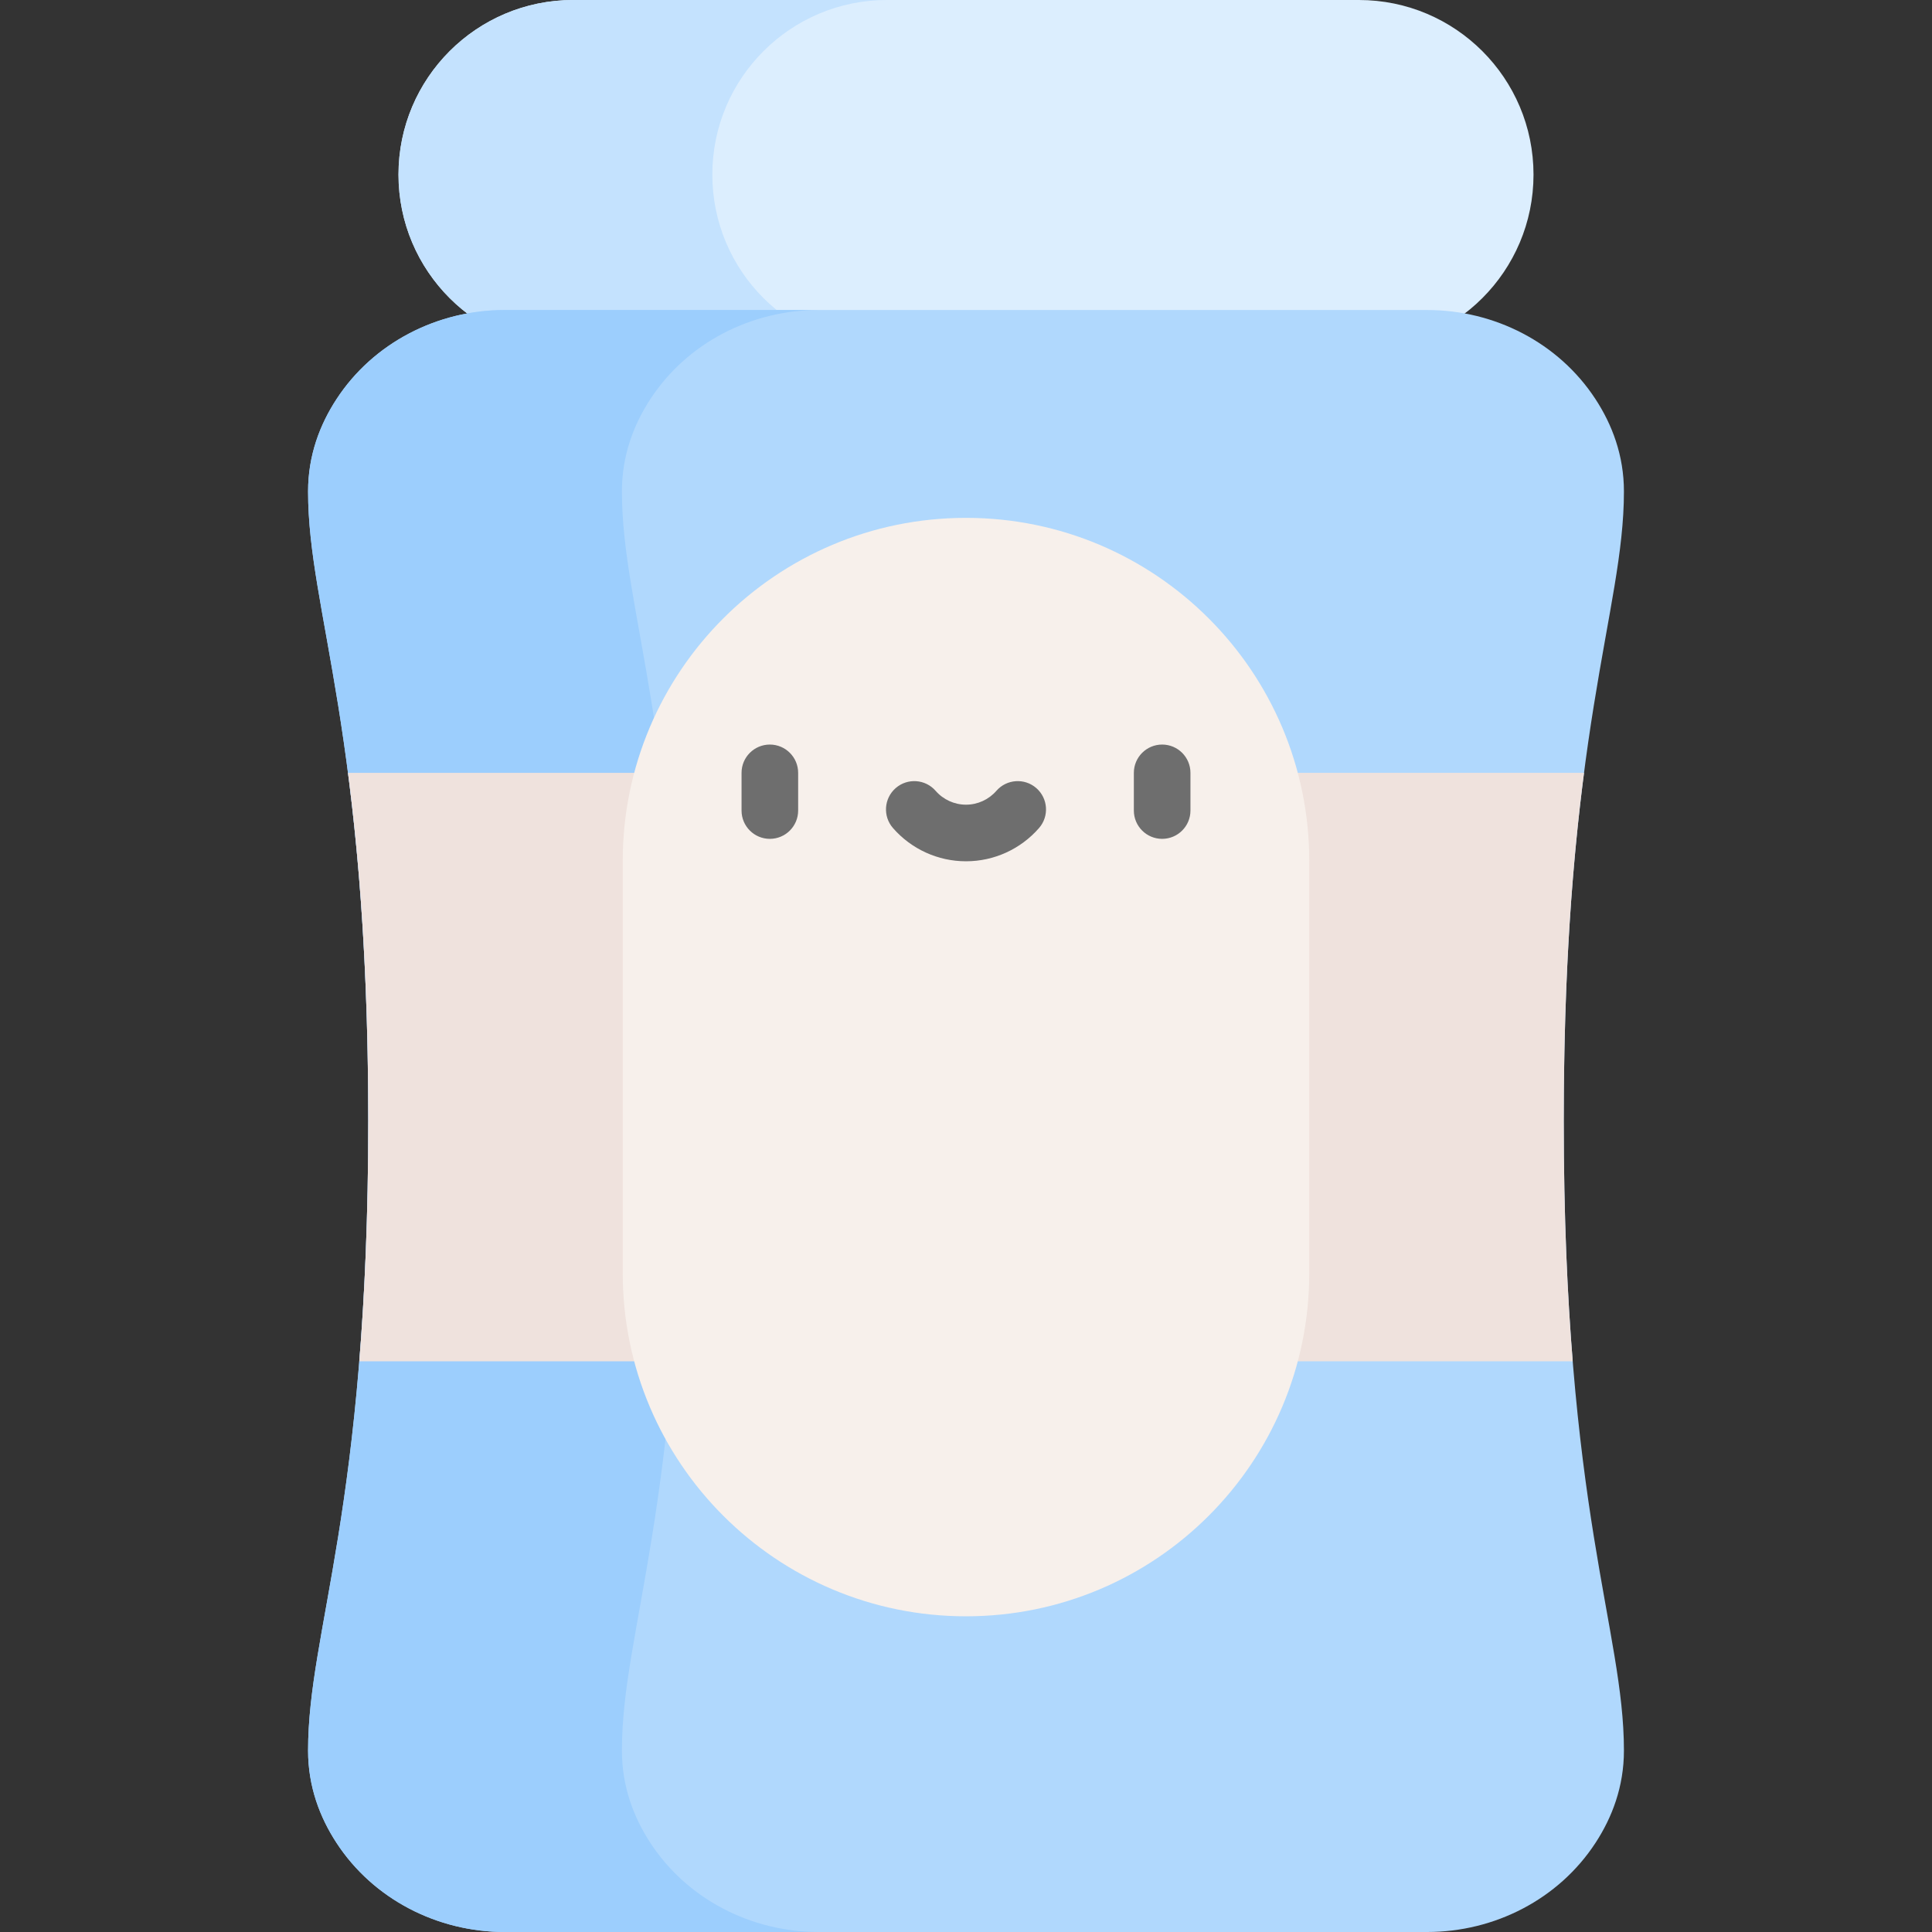 <svg id="Capa_1" enable-background="new 0 0 512 512" height="512" viewBox="0 0 512 512" width="512" xmlns="http://www.w3.org/2000/svg"><rect x="0" y="0" width="512" height="512" fill="#333333" stroke="none"/><g><g><path d="m360.12 92.552h-208.24c-25.557 0-46.276-20.718-46.276-46.276 0-25.558 20.718-46.276 46.276-46.276h208.24c25.557 0 46.276 20.718 46.276 46.276 0 25.557-20.718 46.276-46.276 46.276z" fill="#dceefe"/></g><g><path d="m188.775 46.276c0-25.558 20.718-46.276 46.276-46.276h-83.171c-25.557 0-46.276 20.718-46.276 46.276 0 25.557 20.718 46.276 46.276 46.276h83.171c-25.558 0-46.276-20.719-46.276-46.276z" fill="#c4e2fe"/></g><g><path d="m430.358 130.24c0-9.571-3.137-17.727-7.529-24.456-9.768-14.965-26.758-23.629-44.629-23.629h-244.4c-17.871 0-34.86 8.663-44.629 23.629-4.392 6.729-7.529 14.885-7.529 24.456 0 31.904 15.952 63.677 15.952 166.838s-15.952 134.934-15.952 166.838c0 9.571 3.137 17.727 7.529 24.456 9.768 14.965 26.758 23.628 44.629 23.628h244.4c17.871 0 34.861-8.663 44.629-23.629 4.392-6.729 7.529-14.885 7.529-24.456 0-31.904-15.952-63.677-15.952-166.838s15.952-134.933 15.952-166.837z" fill="#b0d8fd"/></g><g><path d="m172.342 488.371c-4.392-6.729-7.529-14.885-7.529-24.456 0-31.904 15.952-63.677 15.952-166.838s-15.952-134.934-15.952-166.838c0-9.571 3.137-17.727 7.529-24.456 9.768-14.965 26.758-23.629 44.629-23.629h-83.171c-17.871 0-34.86 8.663-44.629 23.629-4.392 6.729-7.529 14.885-7.529 24.456 0 31.904 15.952 63.677 15.952 166.838s-15.952 134.935-15.952 166.839c0 9.571 3.137 17.727 7.529 24.456 9.768 14.965 26.758 23.628 44.629 23.628h83.171c-17.871 0-34.86-8.663-44.629-23.629z" fill="#9ccefd"/></g><g><path d="m97.594 297.078c0 25.12-.947 45.997-2.378 63.684h321.57c-1.431-17.687-2.378-38.564-2.378-63.684 0-40.173 2.419-69.517 5.373-92.262h-327.561c2.954 22.744 5.374 52.089 5.374 92.262z" fill="#efe2dd"/></g><g><path d="m256 428.338c-50.241 0-90.969-40.728-90.969-90.968v-109.163c0-50.24 40.728-90.968 90.968-90.968 50.24 0 90.968 40.728 90.968 90.968v109.163c.001 50.24-40.726 90.968-90.967 90.968z" fill="#f7f0eb"/></g><g><g><path d="m204.018 222.304c-4.142 0-7.5-3.358-7.5-7.5v-9.989c0-4.142 3.358-7.5 7.5-7.5s7.5 3.358 7.5 7.5v9.989c0 4.142-3.358 7.5-7.5 7.5z" fill="#6e6e6e"/></g><g><path d="m307.982 222.304c-4.143 0-7.5-3.358-7.5-7.5v-9.989c0-4.142 3.357-7.5 7.5-7.5s7.5 3.358 7.5 7.5v9.989c0 4.142-3.357 7.5-7.5 7.5z" fill="#6e6e6e"/></g><g><path d="m256 228.25c-7.42 0-14.477-3.213-19.359-8.816-2.721-3.123-2.396-7.86.727-10.582 3.123-2.721 7.86-2.396 10.582.727 2.033 2.333 4.967 3.671 8.05 3.671s6.018-1.338 8.052-3.672c2.721-3.123 7.46-3.447 10.581-.726 3.123 2.722 3.447 7.459.726 10.582-4.883 5.603-11.94 8.816-19.359 8.816z" fill="#6e6e6e"/></g></g></g></svg>